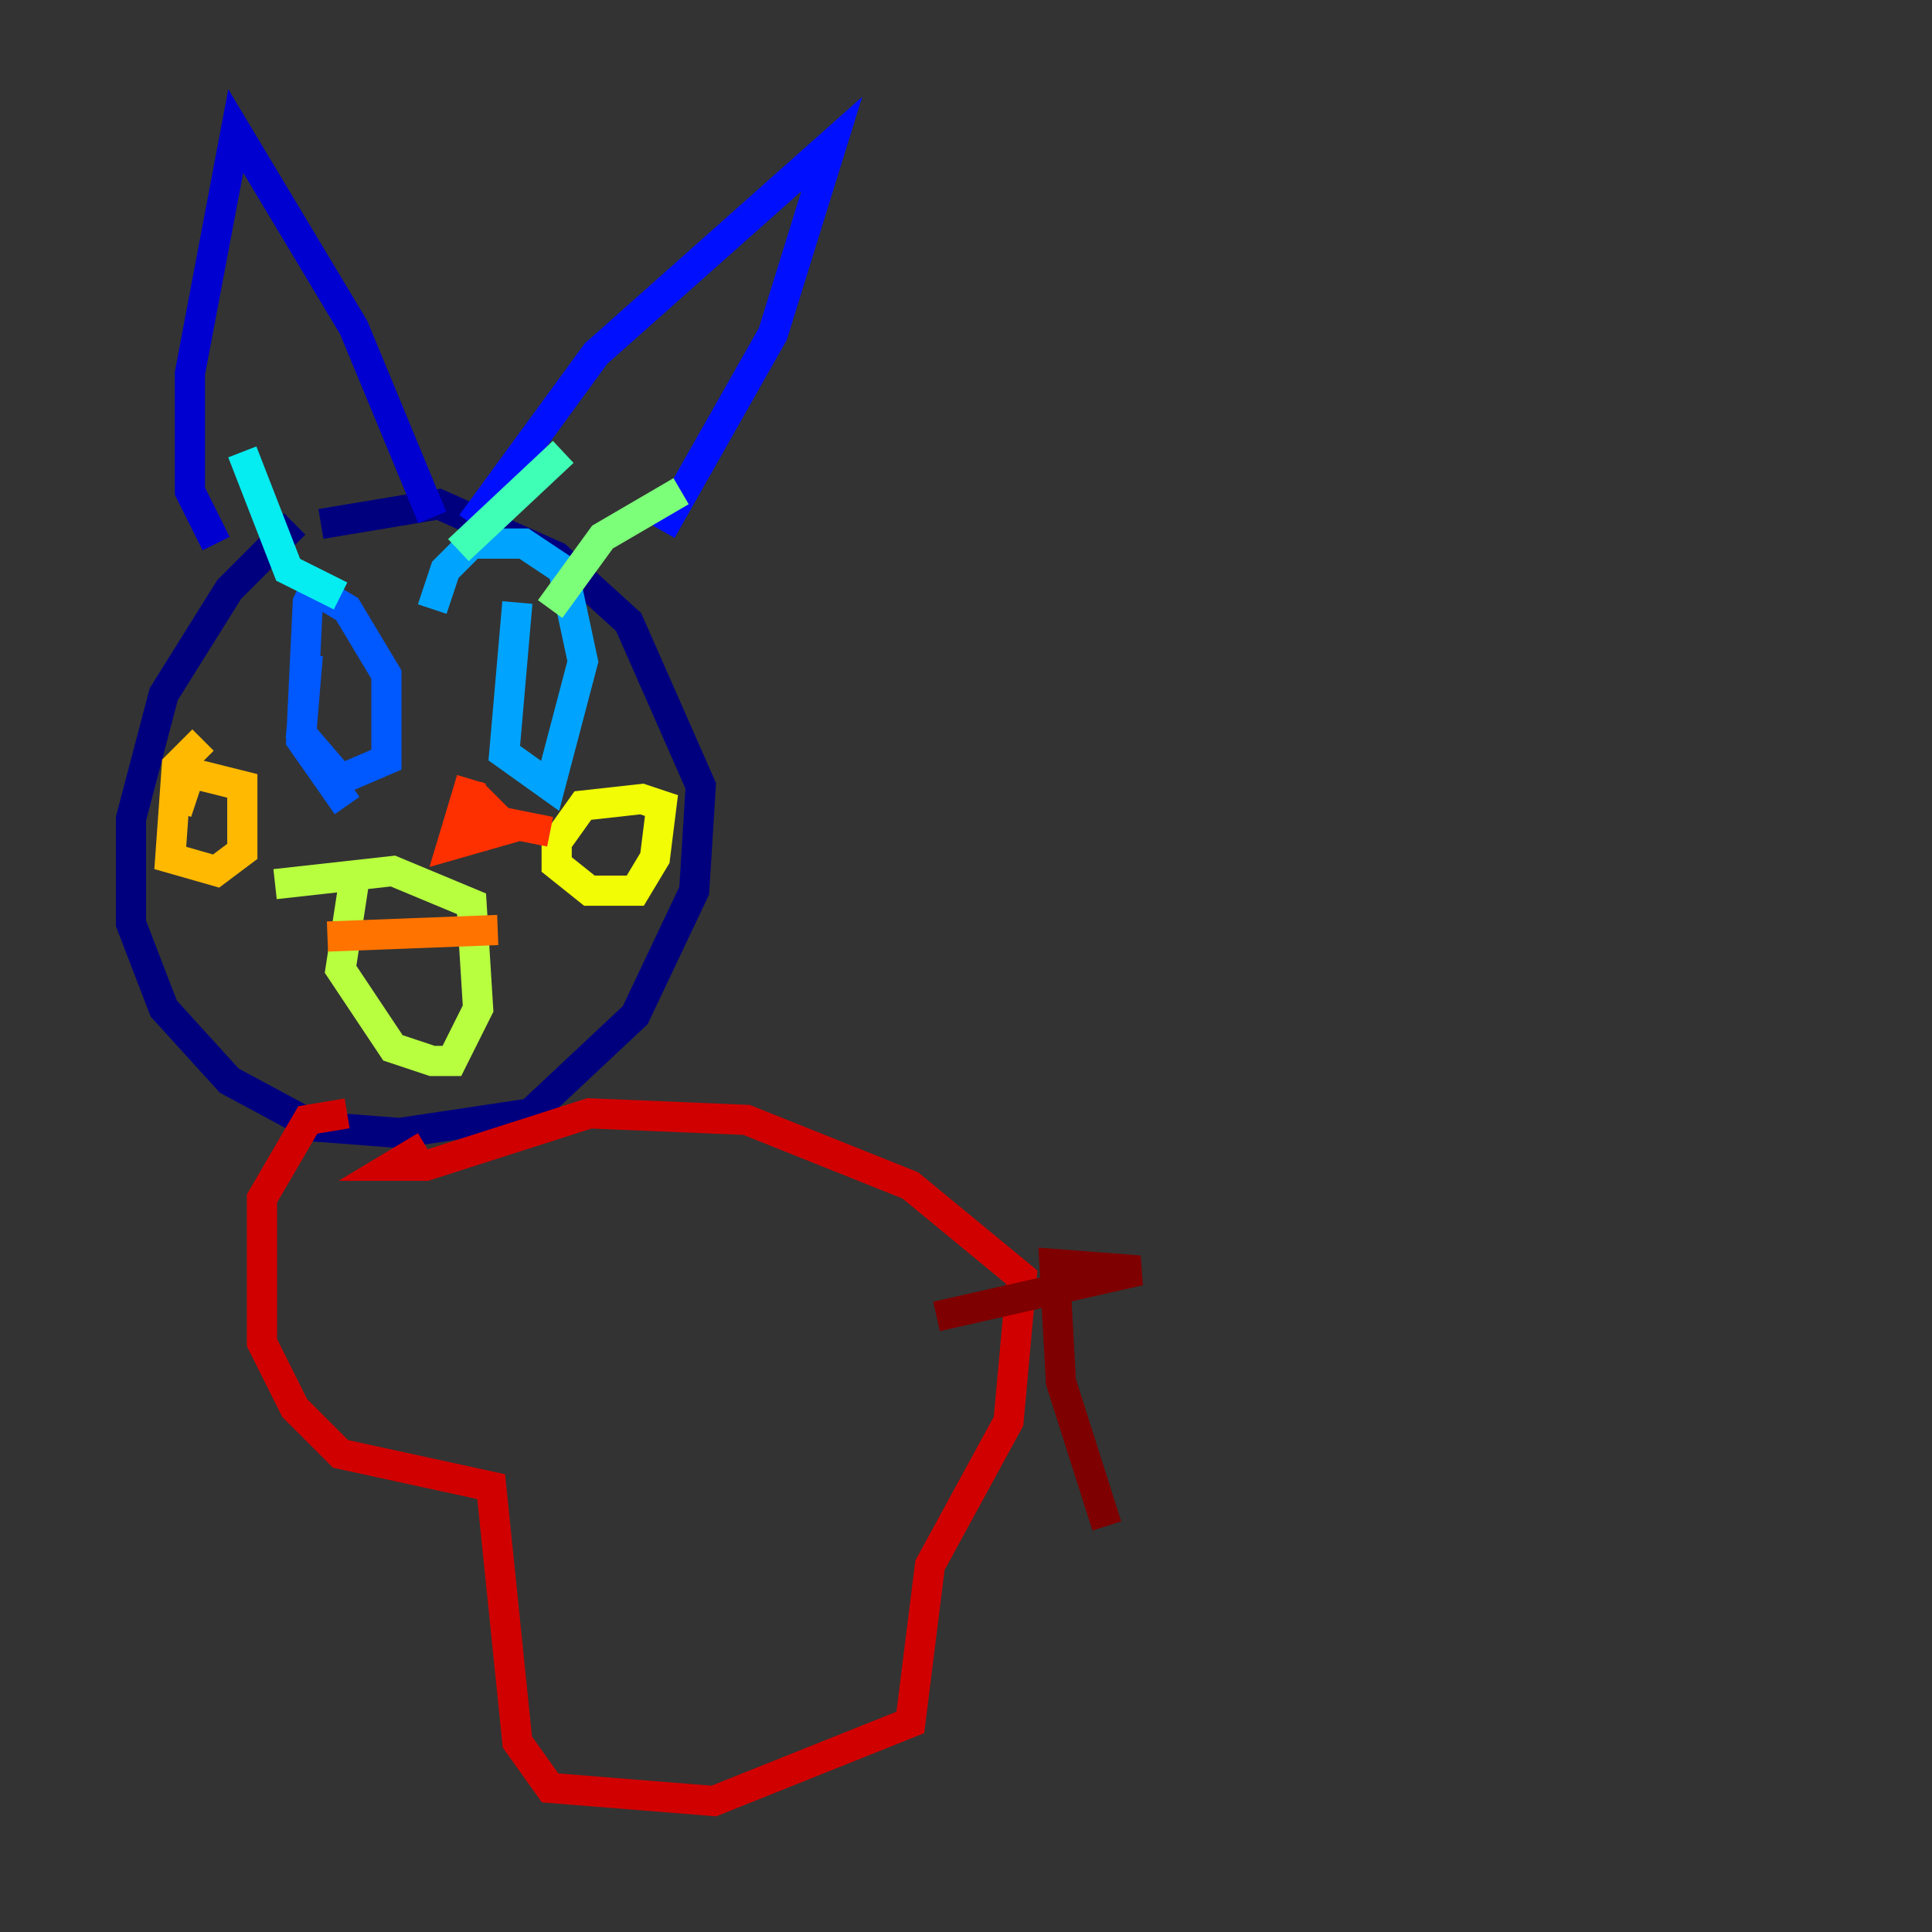 <?xml version="1.0" encoding="utf-8" ?>
<svg baseProfile="tiny" height="128" version="1.2" viewBox="0,0,128,128" width="128" xmlns="http://www.w3.org/2000/svg" xmlns:ev="http://www.w3.org/2001/xml-events" xmlns:xlink="http://www.w3.org/1999/xlink"><rect x="0" y="0" width="128" height="128" fill="#333333" stroke="none"/><defs /><polyline fill="none" points="19.525,34.712 15.186,39.051 10.848,45.993 8.678,54.237 8.678,61.18 10.848,66.82 15.186,71.593 20.827,74.63 26.468,75.064 35.146,73.763 42.088,67.254 45.993,59.01 46.427,52.068 41.654,41.22 36.881,36.881 29.071,33.41 21.261,34.712" stroke="#00007f" stroke-width="2" /><polyline fill="none" points="14.319,36.014 12.583,32.542 12.583,24.732 15.62,8.678 23.43,21.695 28.637,34.278" stroke="#0000d1" stroke-width="2" /><polyline fill="none" points="31.241,34.712 39.485,23.43 55.105,9.546 51.2,22.129 43.824,35.146" stroke="#0010ff" stroke-width="2" /><polyline fill="none" points="20.393,43.39 19.959,48.597 22.563,51.634 25.6,50.332 25.6,44.691 22.997,40.352 20.827,39.051 20.393,39.919 19.959,49.031 22.997,53.37" stroke="#0058ff" stroke-width="2" /><polyline fill="none" points="34.278,39.919 33.41,49.898 36.447,52.068 38.617,43.824 37.315,37.749 34.712,36.014 31.241,36.014 29.505,37.749 28.637,40.352" stroke="#00a4ff" stroke-width="2" /><polyline fill="none" points="22.563,39.485 19.091,37.749 16.054,29.939" stroke="#05ecf1" stroke-width="2" /><polyline fill="none" points="30.373,36.447 37.315,29.939" stroke="#3fffb7" stroke-width="2" /><polyline fill="none" points="36.447,40.352 39.919,35.58 45.125,32.542" stroke="#7cff79" stroke-width="2" /><polyline fill="none" points="23.43,58.576 22.563,64.217 26.034,69.424 28.637,70.291 29.939,70.291 31.675,66.82 31.241,59.878 26.034,57.709 18.224,58.576" stroke="#b7ff3f" stroke-width="2" /><polyline fill="none" points="36.881,55.105 36.881,57.275 39.051,59.01 42.088,59.01 43.39,56.841 43.824,53.37 42.522,52.936 38.617,53.37 36.447,56.407" stroke="#f1fc05" stroke-width="2" /><polyline fill="none" points="13.451,49.031 11.715,50.766 11.281,56.841 14.319,57.709 16.054,56.407 16.054,52.068 12.583,51.2 11.715,53.803" stroke="#ffb900" stroke-width="2" /><polyline fill="none" points="21.695,62.047 32.976,61.614" stroke="#ff7300" stroke-width="2" /><polyline fill="none" points="31.241,51.634 29.939,55.973 32.976,55.105 30.807,54.237 32.108,55.105 32.976,54.237 31.241,52.502 32.108,54.237 36.447,55.105" stroke="#ff3000" stroke-width="2" /><polyline fill="none" points="22.997,73.763 20.393,74.197 17.356,79.403 17.356,88.949 19.525,93.288 22.563,96.325 32.542,98.495 34.278,115.417 36.447,118.454 47.295,119.322 60.312,114.115 61.614,103.702 66.82,94.156 67.688,84.61 60.312,78.536 49.464,74.197 39.051,73.763 28.203,77.234 26.034,77.234 28.203,75.932" stroke="#d10000" stroke-width="2" /><polyline fill="none" points="62.047,87.214 75.498,84.176 69.858,83.742 70.291,91.552 73.329,101.098" stroke="#7f0000" stroke-width="2" /></svg>